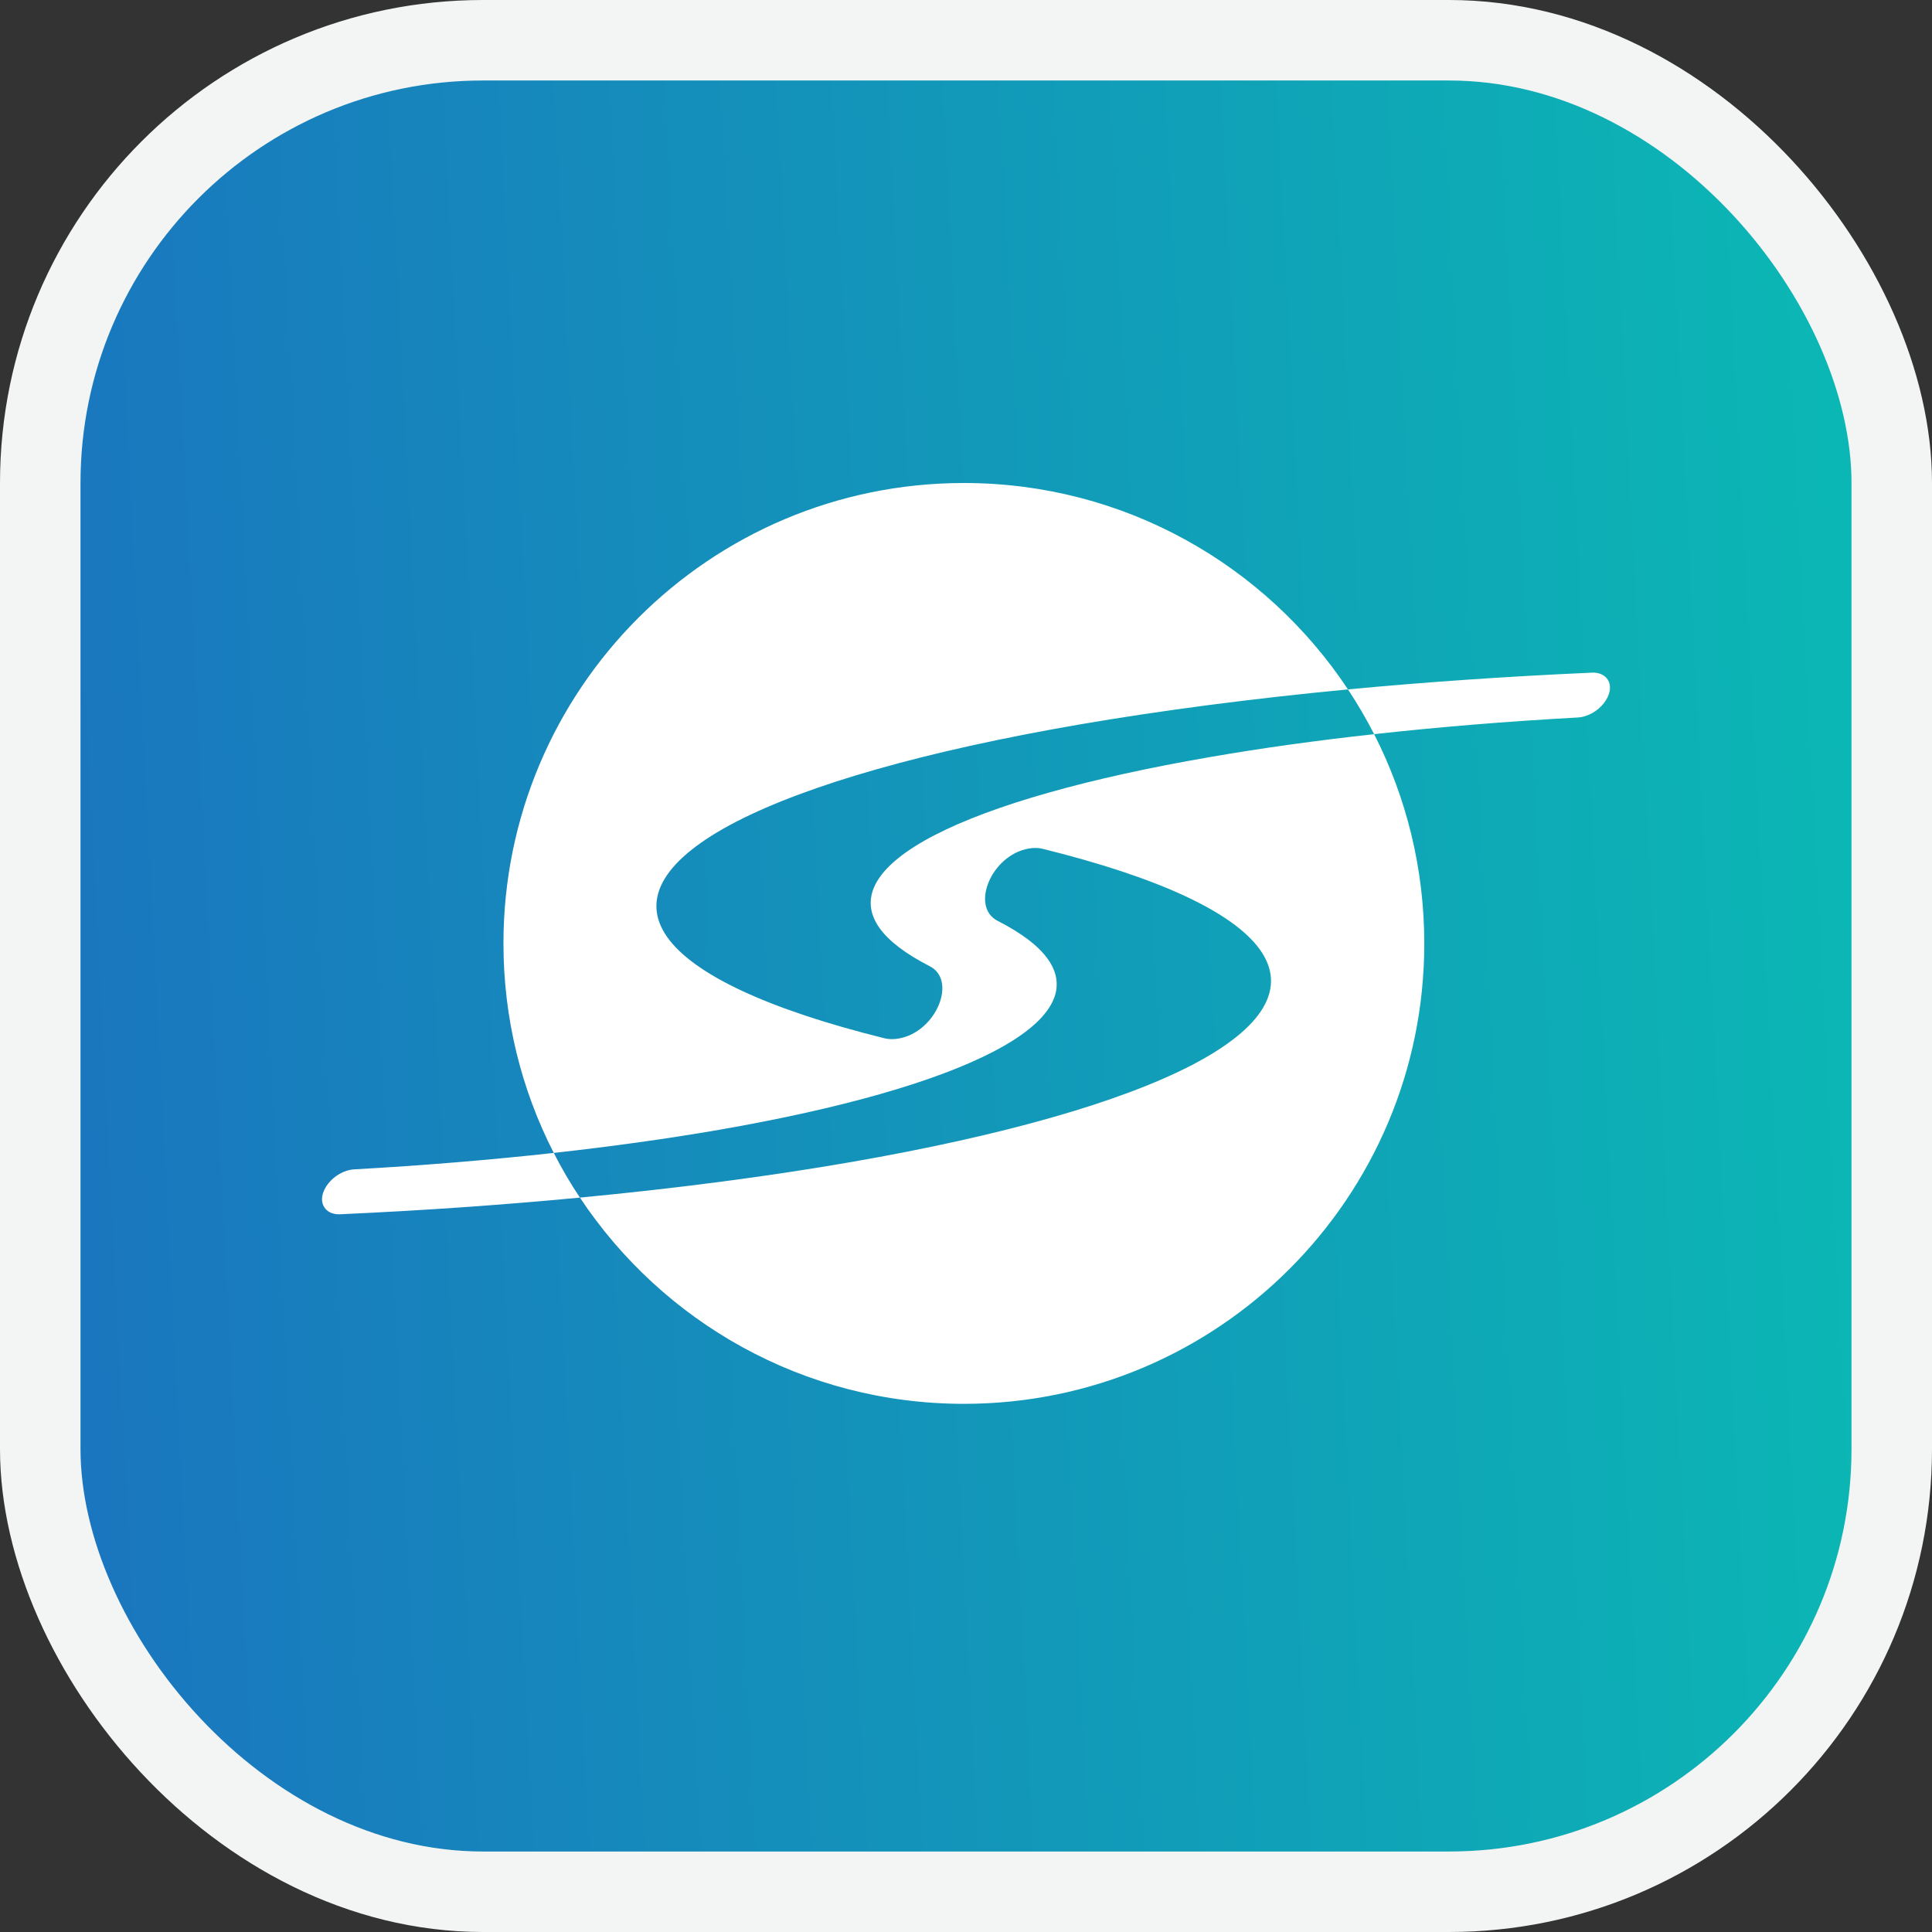 <svg width="24" height="24" viewBox="0 0 24 24" fill="none" xmlns="http://www.w3.org/2000/svg">
<rect x="0" y="0" width="24" height="24" fill="#333333" stroke="none"/>
<rect x="0.5" y="0.5" width="23" height="23" rx="5.5" fill="url(#paint0_linear_2930_11583)" stroke="#F3F4F4"/>
<path fill-rule="evenodd" clip-rule="evenodd" d="M6.254 11.72C6.254 12.657 6.479 13.541 6.879 14.322C6.091 14.409 5.259 14.478 4.402 14.526C4.141 14.541 3.915 14.831 4.032 15.002C4.07 15.058 4.14 15.088 4.225 15.084C5.249 15.038 6.248 14.968 7.204 14.877C8.228 16.421 9.982 17.439 11.974 17.439C15.133 17.439 17.693 14.879 17.693 11.72C17.693 10.784 17.468 9.9 17.07 9.12C17.873 9.031 18.723 8.961 19.598 8.913C19.857 8.899 20.083 8.611 19.97 8.44C19.932 8.383 19.861 8.352 19.775 8.356C18.733 8.402 17.717 8.472 16.745 8.564C15.721 7.019 13.966 6 11.974 6C8.815 6 6.254 8.561 6.254 11.72ZM16.745 8.564C15.552 8.678 14.426 8.825 13.403 9.001C11.513 9.327 10.044 9.744 9.145 10.208C8.247 10.672 7.952 11.167 8.29 11.643C8.622 12.11 9.552 12.542 10.988 12.898C11.041 12.911 11.102 12.912 11.164 12.901C11.632 12.819 11.892 12.177 11.55 12.003C11.253 11.851 11.043 11.692 10.925 11.527C10.654 11.144 10.891 10.746 11.613 10.373C12.334 10.001 13.515 9.666 15.034 9.404C15.667 9.294 16.35 9.199 17.07 9.12C16.972 8.928 16.863 8.743 16.745 8.564ZM7.204 14.877C8.409 14.762 9.545 14.614 10.575 14.435C12.457 14.108 13.918 13.692 14.809 13.229C15.7 12.765 15.991 12.271 15.651 11.796C15.317 11.33 14.388 10.899 12.955 10.545C12.902 10.531 12.841 10.53 12.779 10.541C12.312 10.623 12.051 11.265 12.393 11.439C12.689 11.59 12.899 11.749 13.016 11.913C13.289 12.295 13.056 12.692 12.34 13.064C11.623 13.437 10.45 13.771 8.938 14.034C8.298 14.145 7.607 14.241 6.879 14.322C6.977 14.514 7.085 14.699 7.204 14.877Z" fill="white"/>
<defs>
<linearGradient id="paint0_linear_2930_11583" x1="26.563" y1="-8.69" x2="-9.561" y2="-6.831" gradientUnits="userSpaceOnUse">
<stop stop-color="#08C4B2"/>
<stop offset="1" stop-color="#205BC3"/>
</linearGradient>
</defs>
</svg>
